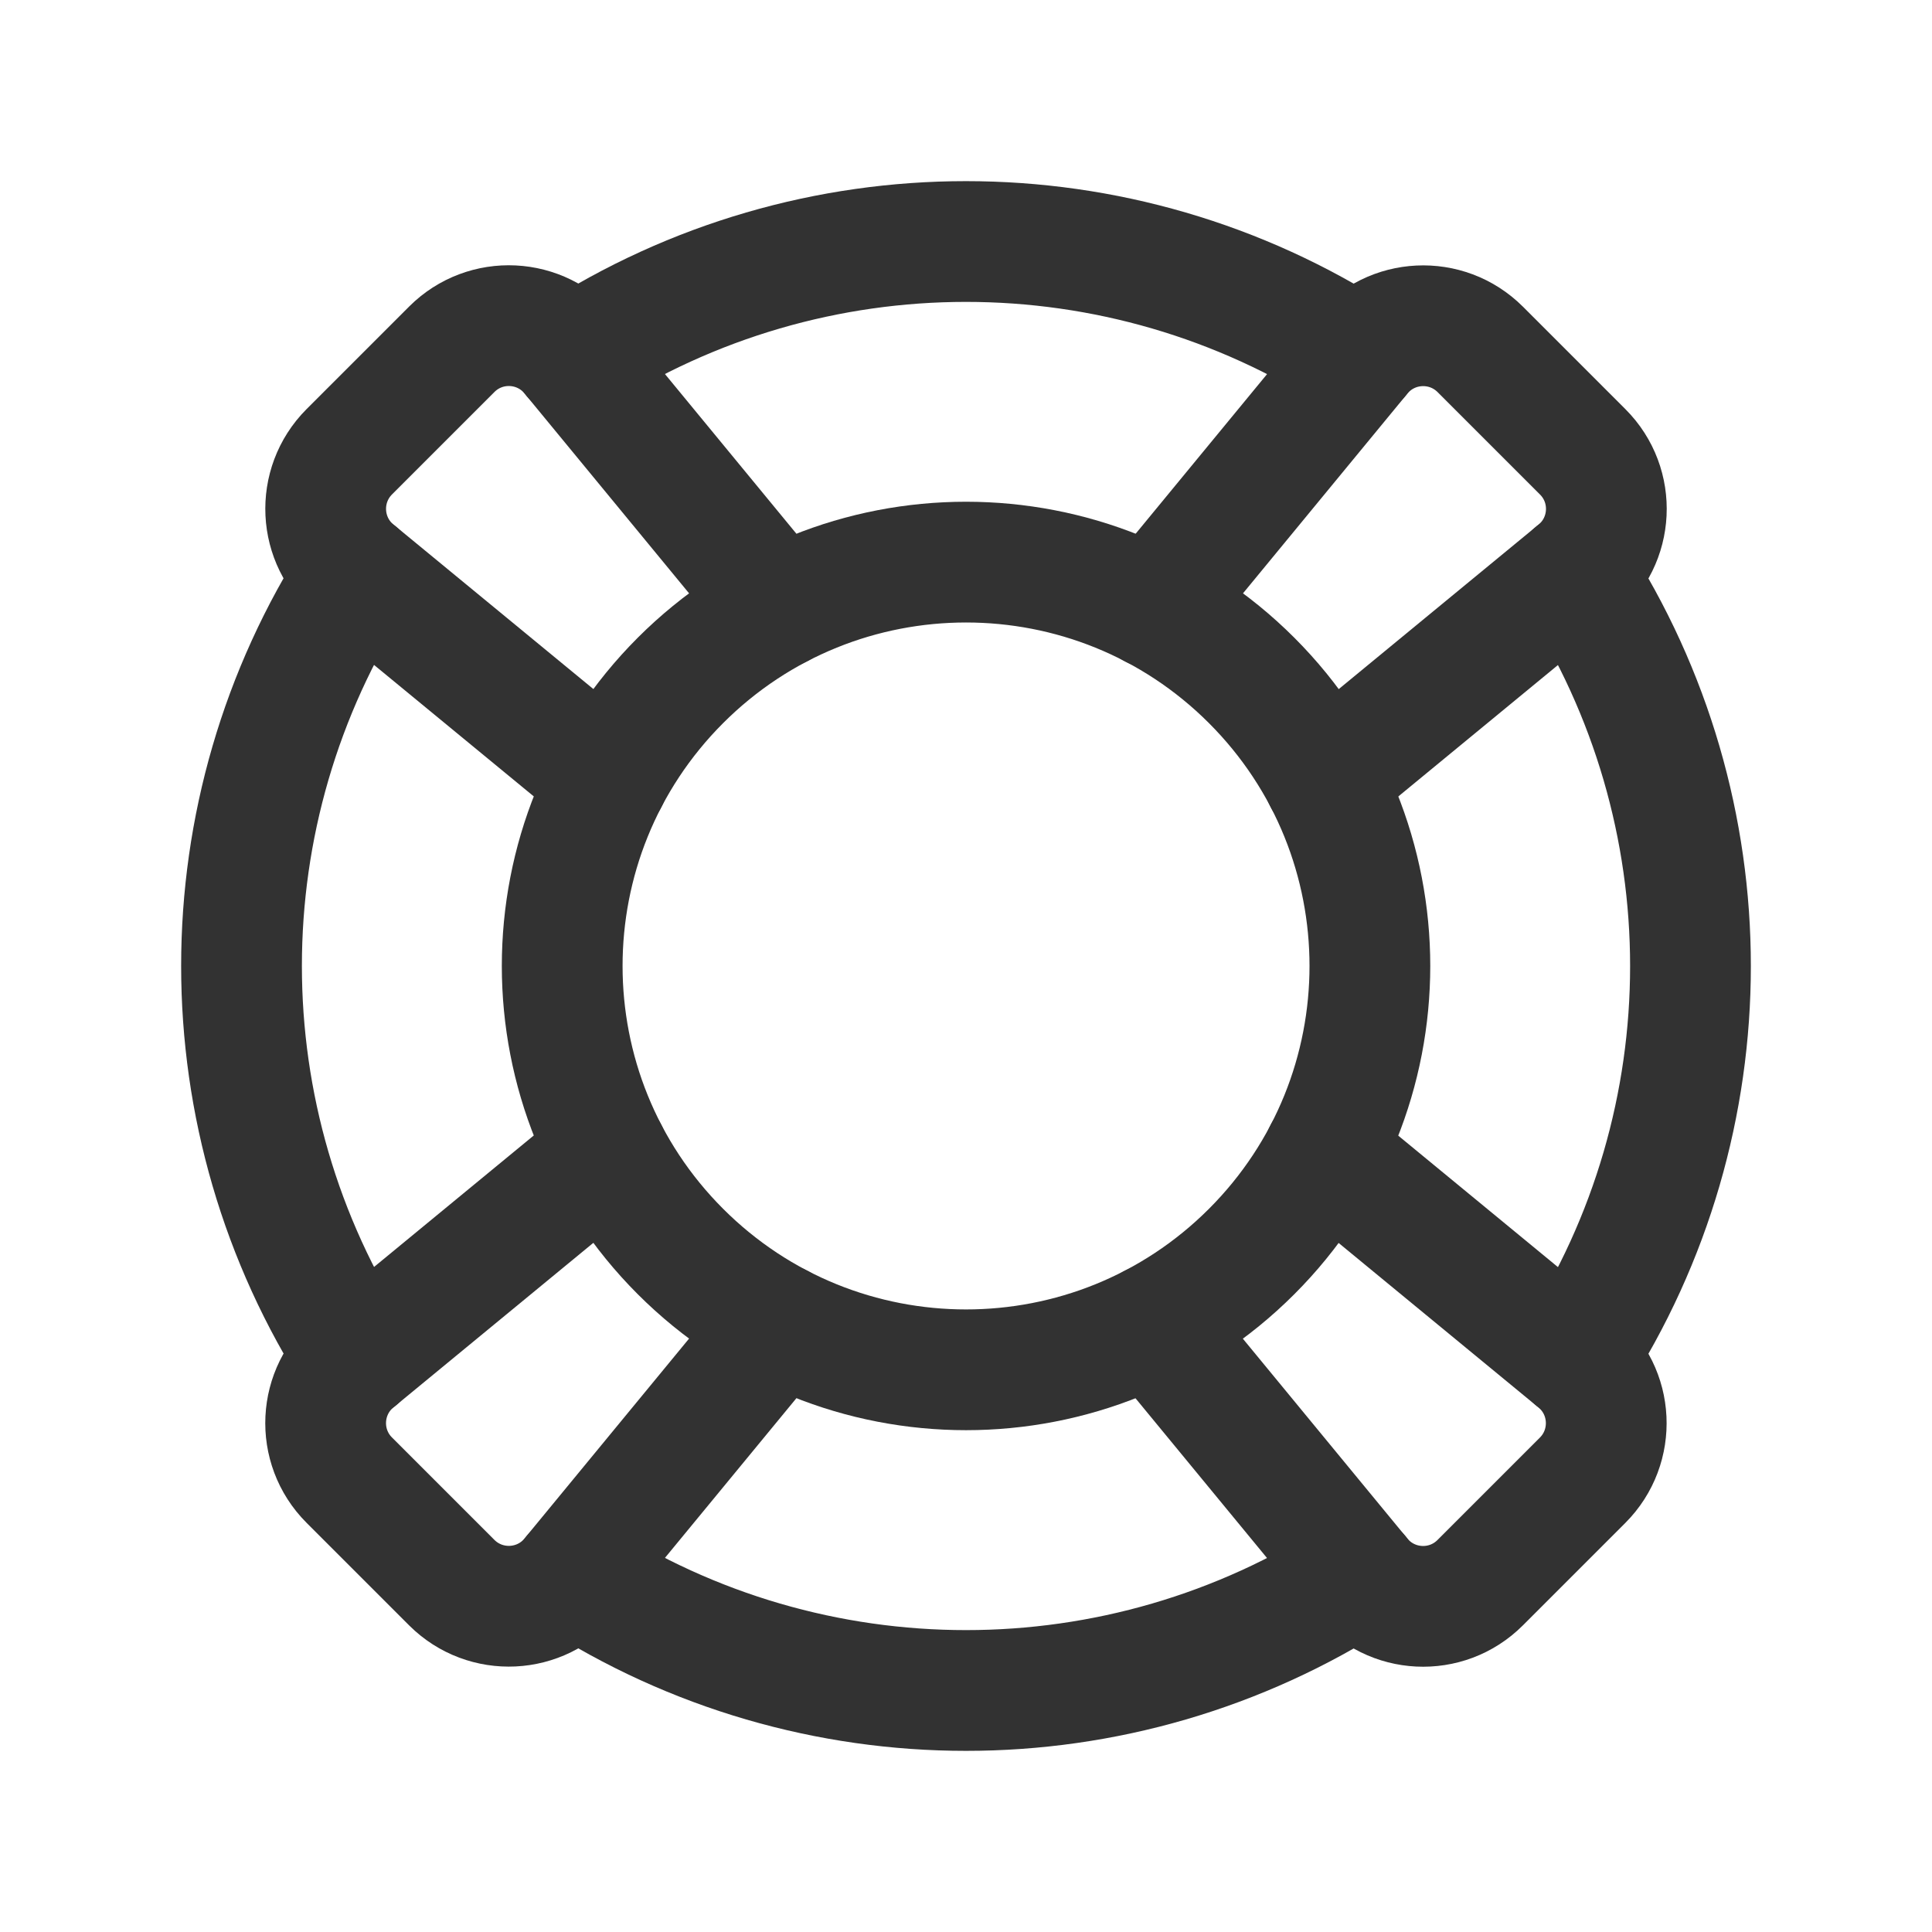 <?xml version="1.0" encoding="UTF-8"?><svg version="1.1" viewBox="0 0 24 24" xmlns="http://www.w3.org/2000/svg" xmlns:xlink="http://www.w3.org/1999/xlink"><!--Generated by IJSVG (https://github.com/iconjar/IJSVG)--><g fill="none"><path d="M0,0h24v24h-24Z"></path><path stroke="#323232" stroke-linecap="round" stroke-linejoin="round" stroke-width="1.5" d="M19.56,7.119c1.92,2.97 1.919,6.794 0.001,9.763"></path><path stroke="#323232" stroke-linecap="round" stroke-linejoin="round" stroke-width="1.5" d="M15.548,8.452c1.959,1.959 1.959,5.136 0,7.095c-1.959,1.959 -5.136,1.959 -7.095,0c-1.959,-1.959 -1.959,-5.136 0,-7.095c1.959,-1.959 5.136,-1.959 7.095,0"></path><path stroke="#323232" stroke-linecap="round" stroke-linejoin="round" stroke-width="1.5" d="M14.321,7.551l2.584,-3.139c0.376,-0.457 1.064,-0.49 1.483,-0.072l1.273,1.273c0.419,0.419 0.385,1.107 -0.072,1.483l-3.139,2.584"></path><path stroke="#323232" stroke-linecap="round" stroke-linejoin="round" stroke-width="1.5" d="M9.679,16.449l-2.584,3.139c-0.376,0.457 -1.064,0.49 -1.483,0.072l-1.273,-1.273c-0.419,-0.419 -0.385,-1.107 0.072,-1.483l3.139,-2.584"></path><path stroke="#323232" stroke-linecap="round" stroke-linejoin="round" stroke-width="1.5" d="M7.551,9.679l-3.14,-2.584c-0.457,-0.376 -0.49,-1.064 -0.072,-1.483l1.273,-1.273c0.419,-0.419 1.107,-0.385 1.483,0.072l2.584,3.139"></path><path stroke="#323232" stroke-linecap="round" stroke-linejoin="round" stroke-width="1.5" d="M16.449,14.321l3.139,2.584c0.457,0.376 0.49,1.064 0.072,1.483l-1.273,1.273c-0.419,0.419 -1.107,0.385 -1.483,-0.072l-2.584,-3.139"></path><path stroke="#323232" stroke-linecap="round" stroke-linejoin="round" stroke-width="1.5" d="M16.882,19.561c-2.969,1.918 -6.794,1.919 -9.763,-0.001"></path><path stroke="#323232" stroke-linecap="round" stroke-linejoin="round" stroke-width="1.5" d="M4.439,7.118c-1.918,2.969 -1.919,6.793 0.001,9.763"></path><path stroke="#323232" stroke-linecap="round" stroke-linejoin="round" stroke-width="1.5" d="M16.881,4.44c-2.97,-1.92 -6.794,-1.919 -9.763,-0.001"></path></g></svg>